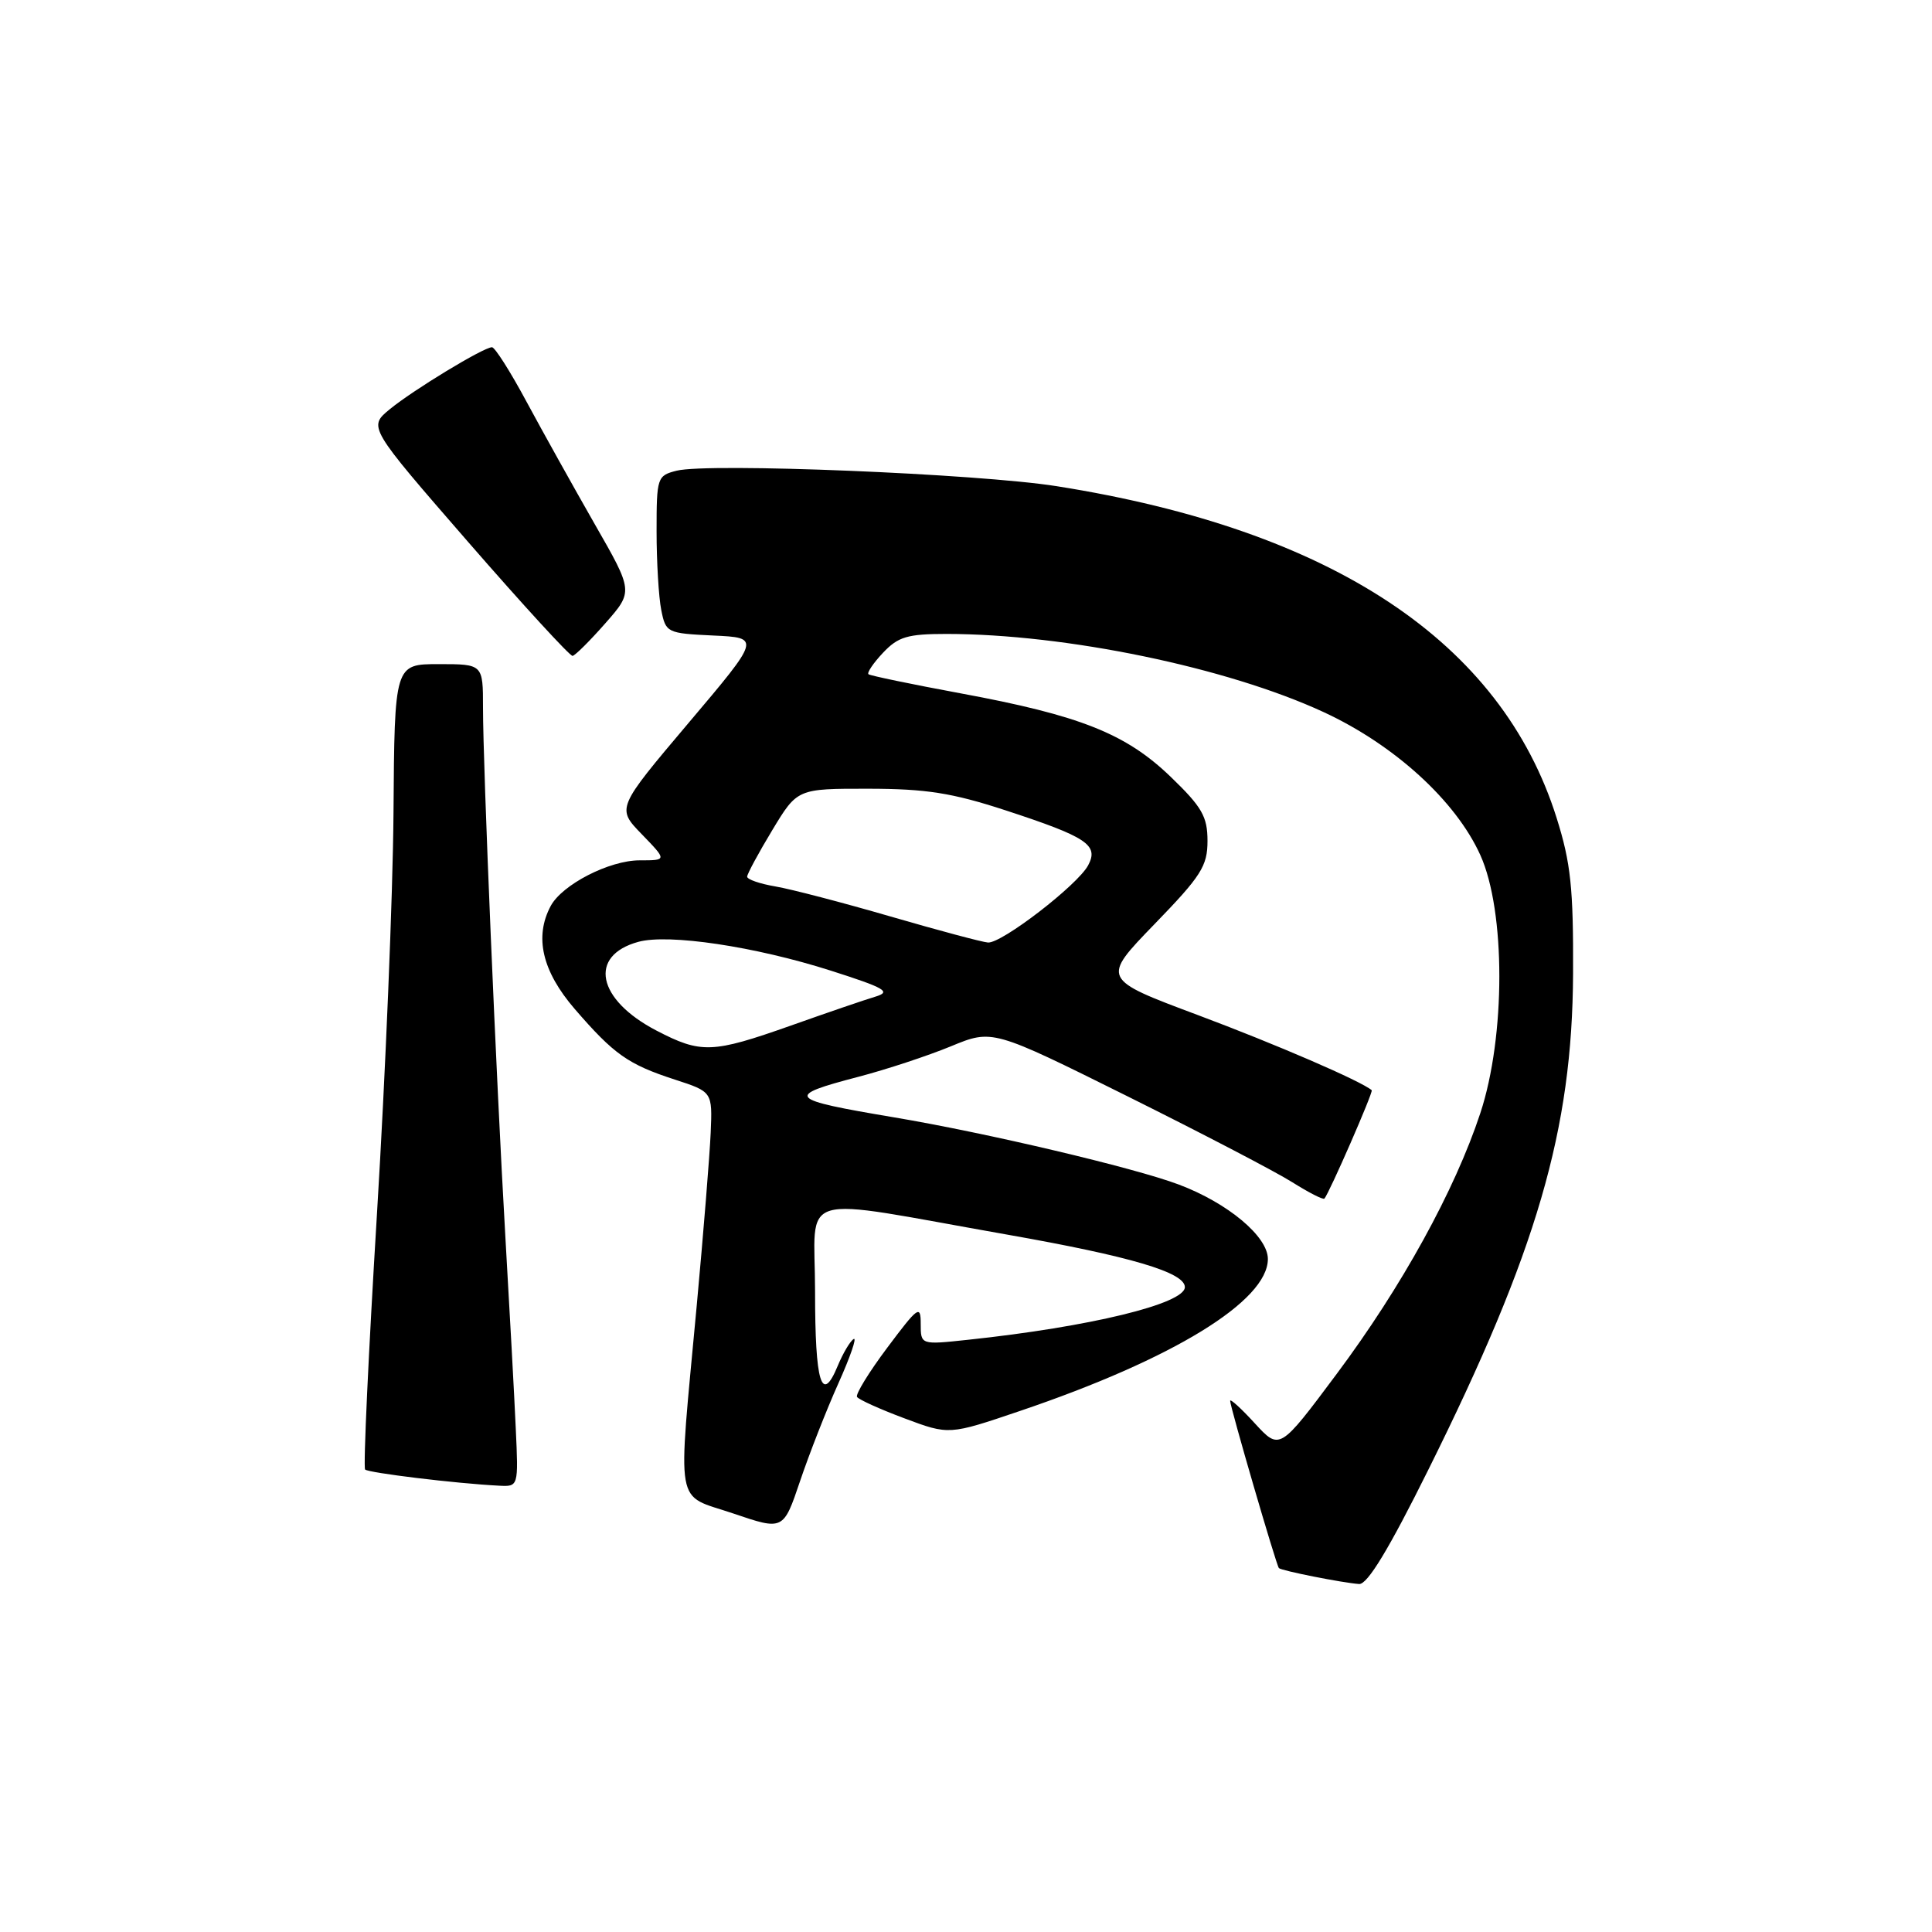 <?xml version="1.0" encoding="UTF-8" standalone="no"?>
<!DOCTYPE svg PUBLIC "-//W3C//DTD SVG 1.1//EN" "http://www.w3.org/Graphics/SVG/1.1/DTD/svg11.dtd" >
<svg xmlns="http://www.w3.org/2000/svg" xmlns:xlink="http://www.w3.org/1999/xlink" version="1.1" viewBox="0 0 256 256">
 <g >
 <path fill="currentColor"
d=" M 189.26 194.75 C 203.66 165.79 208.35 149.70 208.44 129.00 C 208.49 117.69 208.14 114.34 206.26 108.38 C 198.92 85.04 176.55 70.20 140.00 64.42 C 129.54 62.77 93.87 61.31 89.66 62.37 C 87.08 63.02 87.00 63.27 87.00 70.39 C 87.00 74.44 87.28 79.14 87.62 80.83 C 88.22 83.84 88.38 83.92 94.51 84.21 C 100.79 84.50 100.79 84.50 91.24 95.79 C 81.69 107.09 81.69 107.09 85.04 110.54 C 88.39 114.00 88.39 114.00 84.75 114.00 C 80.74 114.00 74.49 117.21 72.97 120.05 C 70.78 124.15 71.84 128.69 76.15 133.69 C 81.35 139.71 83.21 141.03 89.42 143.05 C 94.40 144.67 94.40 144.67 94.17 150.09 C 94.04 153.06 93.21 163.38 92.32 173.00 C 89.78 200.49 89.32 197.88 97.15 200.54 C 103.80 202.80 103.80 202.80 106.02 196.23 C 107.24 192.62 109.52 186.79 111.10 183.28 C 112.67 179.78 113.58 177.14 113.11 177.43 C 112.64 177.72 111.70 179.31 111.01 180.97 C 108.87 186.14 108.00 183.30 108.00 171.09 C 108.00 157.65 104.90 158.56 133.50 163.60 C 149.83 166.48 157.00 168.60 157.00 170.55 C 157.00 172.76 144.37 175.82 128.25 177.53 C 122.00 178.20 122.00 178.20 122.00 175.42 C 122.00 172.87 121.66 173.11 117.58 178.56 C 115.15 181.80 113.34 184.75 113.56 185.10 C 113.78 185.45 116.61 186.73 119.85 187.94 C 125.75 190.15 125.75 190.15 135.12 186.97 C 155.42 180.10 168.00 172.39 168.00 166.82 C 168.00 163.84 162.69 159.40 156.20 156.96 C 150.29 154.73 130.70 150.11 118.50 148.06 C 104.29 145.67 103.92 145.25 113.75 142.68 C 117.46 141.71 122.97 139.89 126.00 138.64 C 131.50 136.37 131.50 136.37 149.39 145.26 C 159.22 150.15 169.05 155.27 171.23 156.65 C 173.41 158.02 175.32 159.00 175.49 158.82 C 176.12 158.13 182.00 144.67 181.76 144.46 C 180.34 143.24 169.06 138.37 158.72 134.50 C 145.94 129.72 145.94 129.72 152.97 122.46 C 159.17 116.07 160.00 114.76 160.00 111.42 C 160.00 108.20 159.27 106.93 155.13 102.94 C 149.19 97.21 143.12 94.80 127.28 91.87 C 120.80 90.67 115.31 89.53 115.08 89.34 C 114.85 89.15 115.71 87.87 117.00 86.50 C 119.01 84.37 120.24 84.00 125.42 84.00 C 141.23 84.01 162.56 88.43 175.35 94.34 C 184.75 98.68 192.90 106.11 196.15 113.30 C 199.51 120.73 199.51 137.33 196.15 147.50 C 192.77 157.74 185.73 170.52 177.12 182.05 C 169.56 192.18 169.56 192.18 166.28 188.61 C 164.48 186.64 163.00 185.29 163.00 185.62 C 163.00 186.41 169.12 207.43 169.46 207.78 C 169.79 208.13 177.93 209.74 180.09 209.89 C 181.19 209.97 184.05 205.25 189.26 194.75 Z  M 68.34 189.25 C 68.15 184.99 67.53 173.62 66.97 164.00 C 65.74 142.74 64.00 101.68 64.00 93.76 C 64.00 88.00 64.00 88.00 58.14 88.00 C 52.28 88.00 52.28 88.00 52.14 107.72 C 52.06 118.56 51.07 142.47 49.95 160.84 C 48.83 179.21 48.12 194.45 48.38 194.72 C 48.83 195.16 60.39 196.57 66.10 196.86 C 68.70 197.00 68.70 197.00 68.34 189.25 Z  M 80.21 82.59 C 83.92 78.37 83.92 78.37 78.80 69.44 C 75.99 64.52 71.93 57.24 69.78 53.25 C 67.64 49.26 65.57 46.00 65.19 46.01 C 64.06 46.02 54.73 51.69 51.64 54.23 C 48.79 56.58 48.79 56.58 62.01 71.79 C 69.29 80.16 75.53 86.96 75.87 86.91 C 76.22 86.85 78.17 84.91 80.21 82.59 Z  M 86.97 136.55 C 79.10 132.45 77.92 126.63 84.58 124.80 C 88.60 123.70 100.04 125.41 110.10 128.62 C 117.29 130.92 118.14 131.41 116.00 132.06 C 114.62 132.47 109.56 134.20 104.75 135.91 C 94.37 139.58 92.89 139.63 86.97 136.55 Z  M 118.00 121.44 C 111.67 119.60 104.81 117.81 102.75 117.46 C 100.69 117.11 99.00 116.53 99.00 116.16 C 99.01 115.80 100.50 113.03 102.33 110.00 C 105.65 104.50 105.65 104.50 115.07 104.51 C 122.71 104.52 126.15 105.06 133.20 107.36 C 144.05 110.91 145.63 111.96 144.18 114.67 C 142.77 117.29 132.72 125.03 130.91 124.89 C 130.13 124.83 124.33 123.28 118.00 121.44 Z "/>
</g>
</svg>